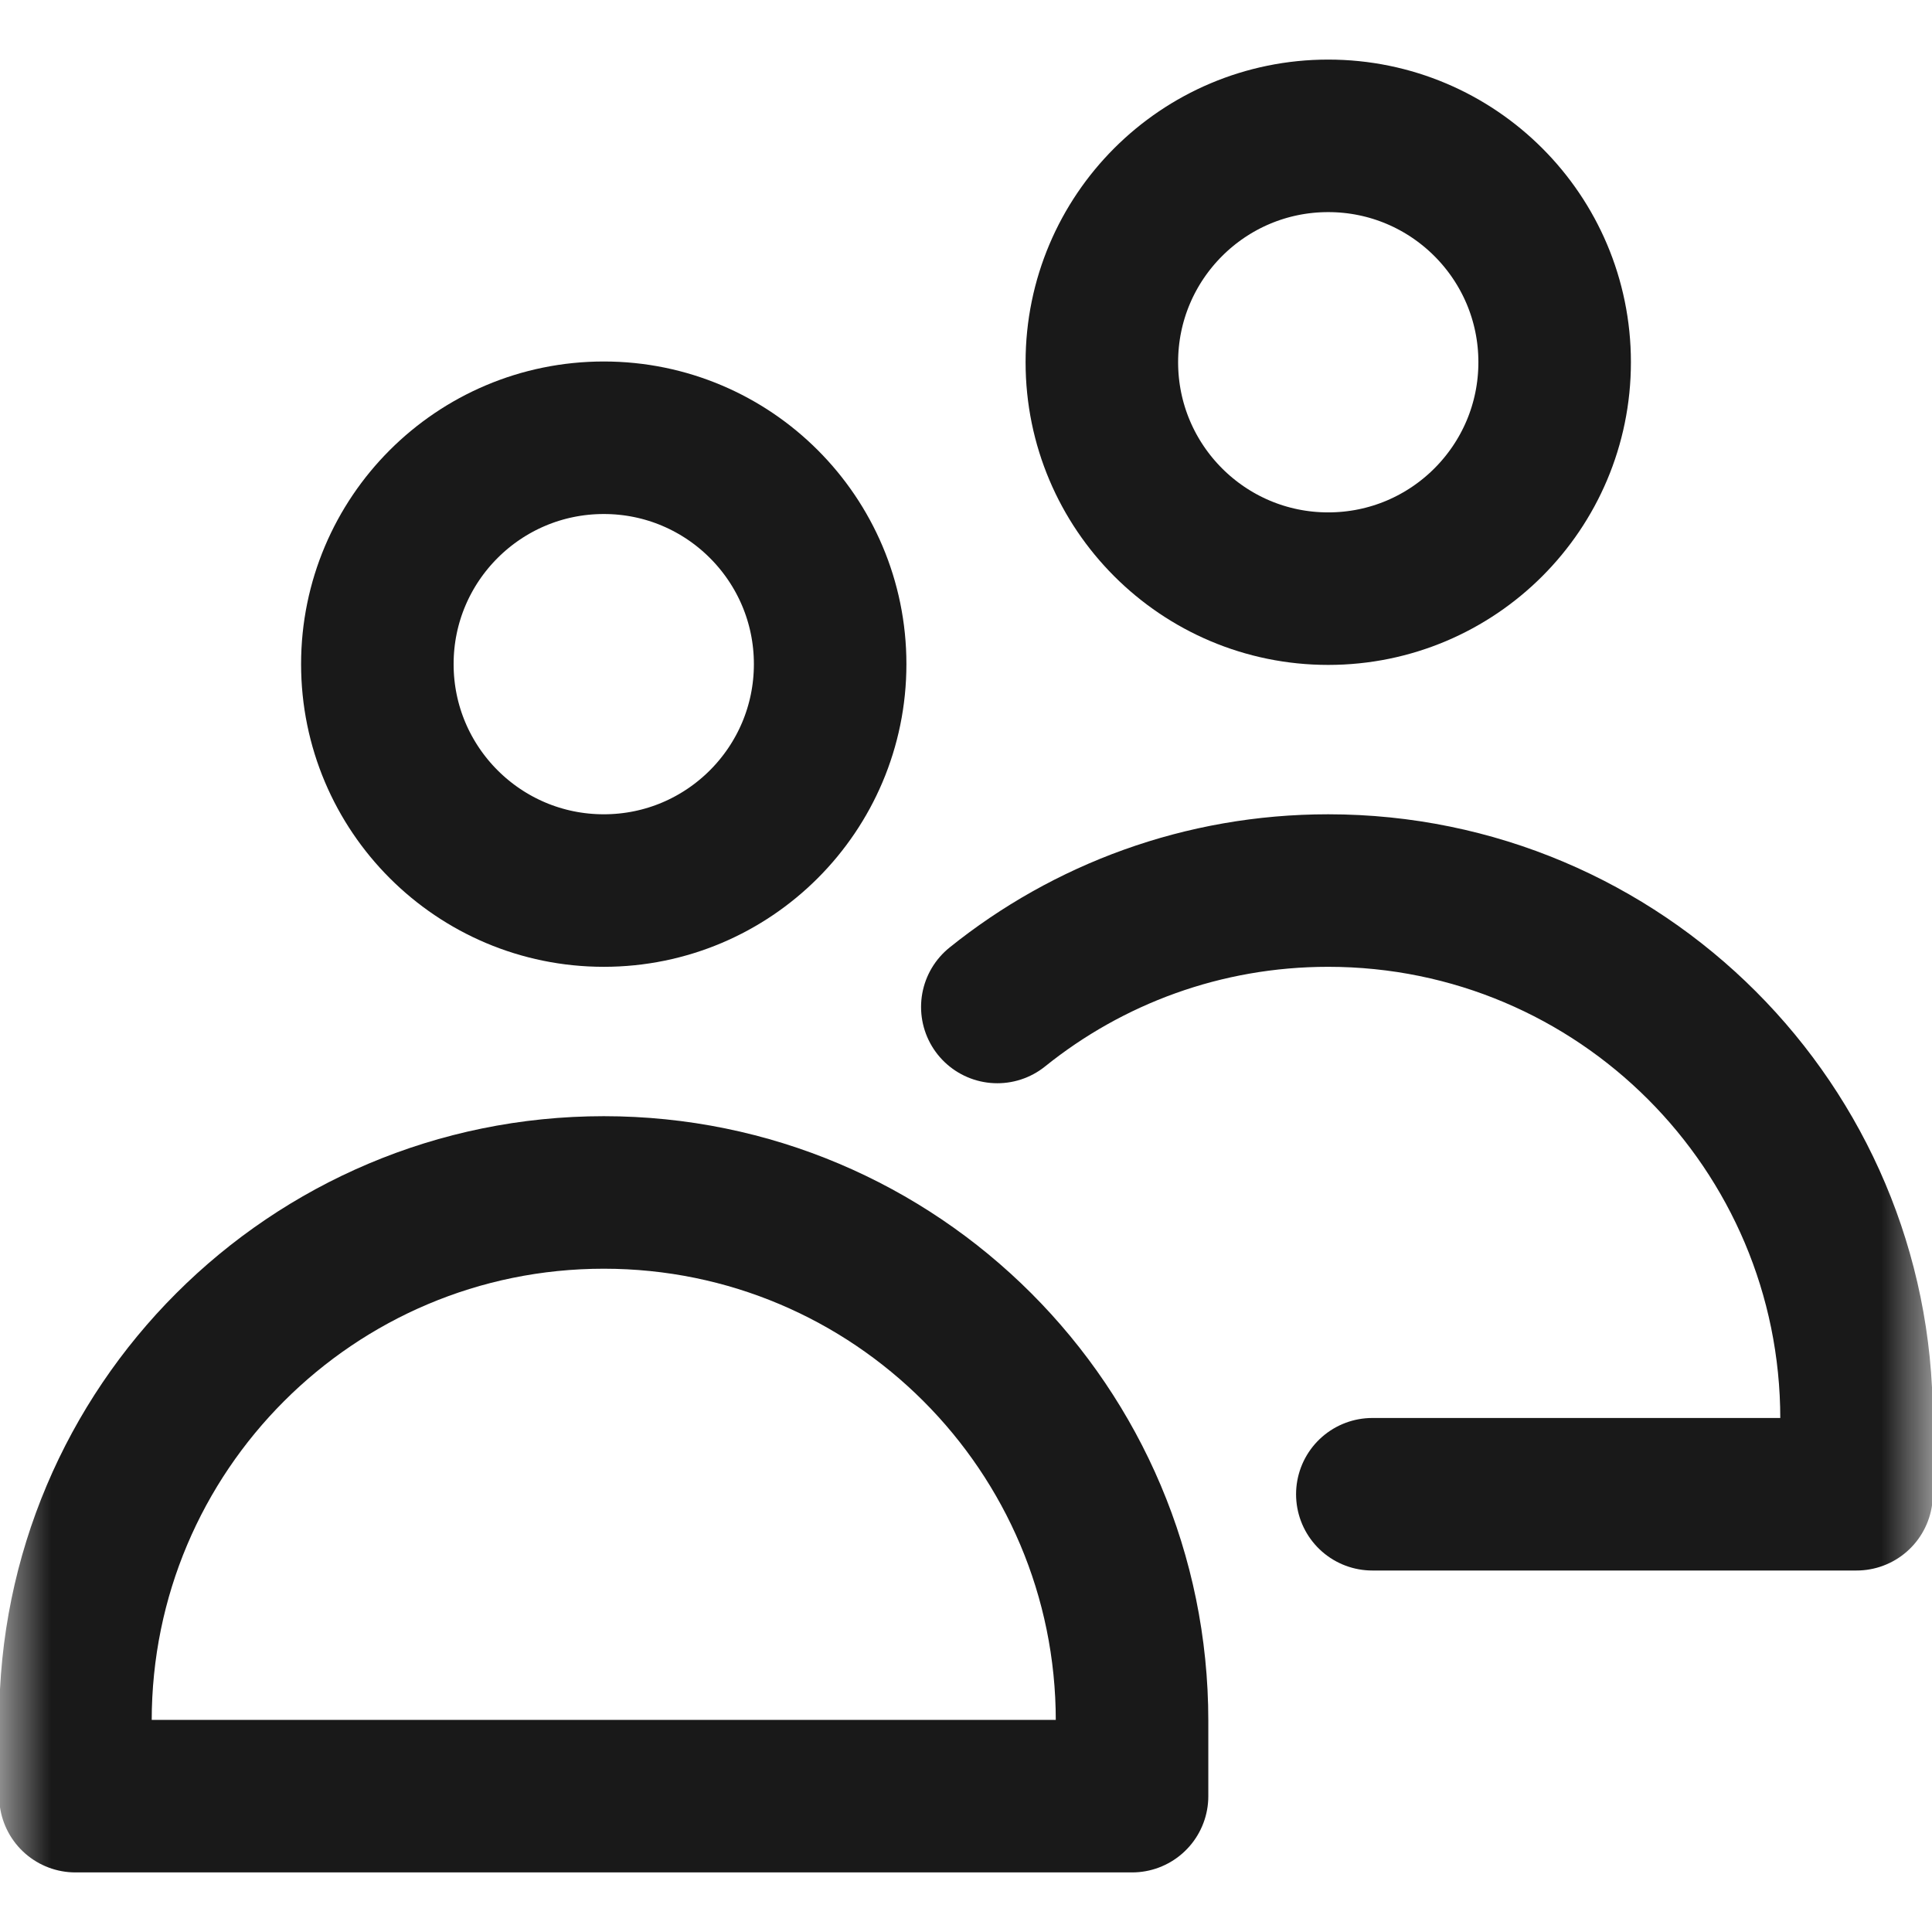 <svg width="19" height="19" viewBox="0 0 19 19" fill="none" xmlns="http://www.w3.org/2000/svg">
<g opacity="0.9" clip-path="url(#clip0_1045_1700)">
<mask id="mask0_1045_1700" style="mask-type:luminance" maskUnits="userSpaceOnUse" x="0" y="0" width="19" height="19">
<path d="M0 1.90735e-06H19V19H0V1.90735e-06Z" fill="white"/>
</mask>
<g mask="url(#mask0_1045_1700)">
<path d="M8.164 6.531C8.164 7.761 7.167 8.758 5.938 8.758C4.708 8.758 3.711 7.761 3.711 6.531C3.711 5.302 4.708 4.305 5.938 4.305C7.167 4.305 8.164 5.302 8.164 6.531Z" stroke="black" stroke-width="1.5" stroke-miterlimit="10" stroke-linecap="round" stroke-linejoin="round"/>
<path d="M5.938 11.727C3.068 11.727 0.742 14.053 0.742 16.922V17.664H11.133V16.922C11.133 14.053 8.807 11.727 5.938 11.727Z" stroke="black" stroke-width="1.5" stroke-miterlimit="10" stroke-linecap="round" stroke-linejoin="round"/>
<path d="M15.289 3.562C15.289 4.792 14.292 5.789 13.062 5.789C11.833 5.789 10.836 4.792 10.836 3.562C10.836 2.333 11.833 1.336 13.062 1.336C14.292 1.336 15.289 2.333 15.289 3.562Z" stroke="black" stroke-width="1.5" stroke-miterlimit="10" stroke-linecap="round" stroke-linejoin="round"/>
<path d="M13.496 14.695H18.258V13.953C18.258 11.084 15.932 8.758 13.062 8.758C11.83 8.758 10.698 9.187 9.808 9.903" stroke="black" stroke-width="1.5" stroke-miterlimit="10" stroke-linecap="round" stroke-linejoin="round"/>
</g>
</g>
<defs>
<clipPath id="clip0_1045_1700">
<rect width="19" height="19" fill="white"/>
</clipPath>
</defs>
</svg>
